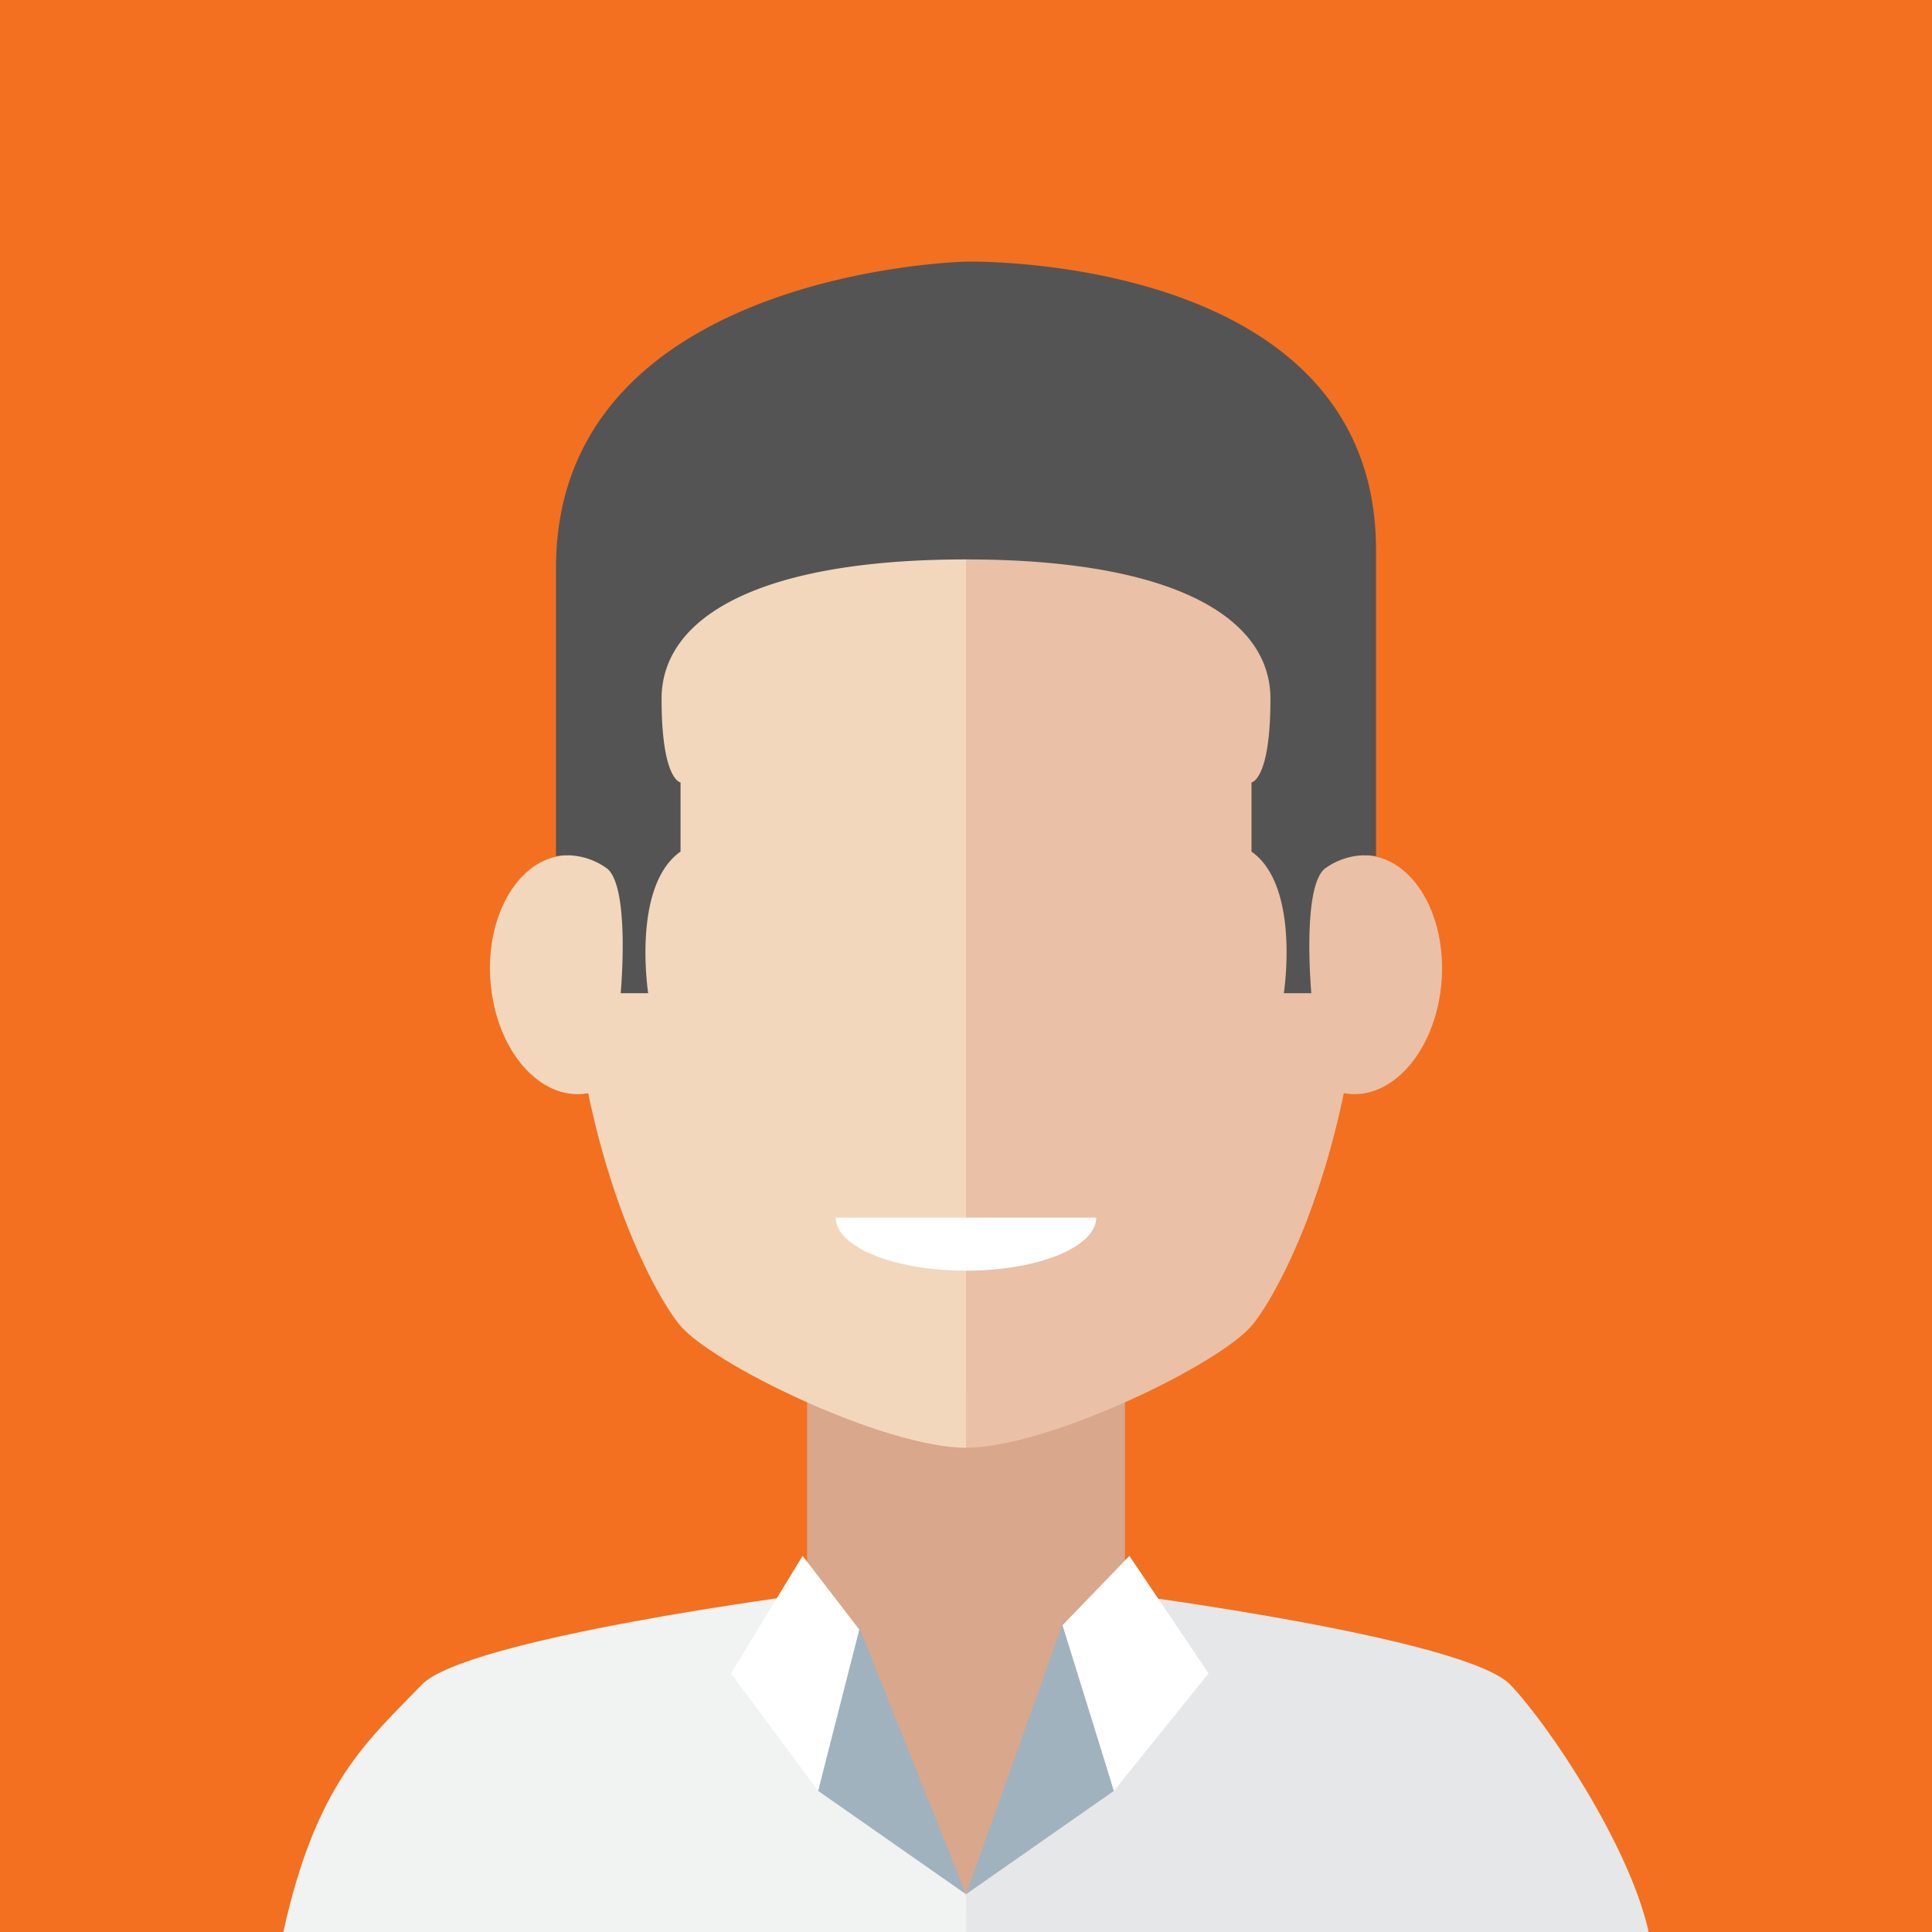 <svg id="Layer_1" data-name="Layer 1" xmlns="http://www.w3.org/2000/svg" viewBox="0 0 200 200">
    <defs>
        <style>
            .cls-1{fill:#f37020;}
            .cls-2{fill:#d9a78c;}.cls-3{fill:#f1f2f2;}.cls-4{fill:#e6e7e8;}.cls-5{fill:#eac0a7;}.cls-6{fill:#f2d7bc;}
            .cls-7{fill:#545454;}
            .cls-8{fill:#a0b2be;}.cls-9{fill:#fff;}</style>
    </defs>
    <title>team-member</title>
    <rect class="cls-1" width="200" height="200"/>
    <polygon class="cls-2" points="116.453 177.645 100.393 198.046 83.551 177.645 83.551 143.521 116.453 143.521 116.453 177.645"/>
    <path class="cls-3" d="M83.551,165.021s-35.276,4.572-39.896,9.384C38.147,180.144,32.753,184.434,29.333,200H99.999v-3.908Z"/>
    <path class="cls-4" d="M116.453,165.021s35.274,4.572,39.894,9.384c4.022,4.192,12.386,16.787,14.32,25.595H99.999v-3.908Z"/>
    <path class="cls-5" d="M100.001,40.286c15.975,0,41.238,9.082,41.238,51.638,0,24.57-8.011,40.667-11.501,45.12-3.212,4.097-21.266,12.828-29.737,12.828V40.286Z"/>
    <path class="cls-5" d="M149.187,102.071c0.704-6.8-2.535-12.833-7.235-13.479s-9.082,4.345-9.787,11.145c-0.706,6.797,2.535,12.83,7.236,13.476C144.101,113.856,148.481,108.868,149.187,102.071Z"/>
    <path class="cls-6" d="M100.001,40.286c-15.975,0-41.239,9.082-41.239,51.638,0,24.57,8.011,40.667,11.501,45.12,3.212,4.097,21.266,12.828,29.738,12.828V40.286Z"/>
    <path class="cls-6" d="M50.816,102.071c-0.705-6.8,2.535-12.833,7.234-13.479,4.702-.645,9.082,4.345,9.788,11.145,0.705,6.797-2.536,12.83-7.236,13.476C55.902,113.856,51.52,108.868,50.816,102.071Z"/>

    <path class="cls-7" d="M64.253,102.817h2.848s-1.732-11.083,3.348-14.661V80.998s-1.963-.23-1.963-8.656c0-8.429,10.044-14.431,31.515-14.431V27.084s-42.444.904-42.444,31.708V88.618a7.135,7.135,0,0,1,5.31,1.309C65.254,91.928,64.253,102.817,64.253,102.817Z"/>

    <path class="cls-7" d="M135.749,102.817h-2.847s1.731-11.083-3.347-14.661V80.998s1.962-.23,1.962-8.656c0-8.429-10.044-14.431-31.516-14.431V27.084s42.444-.968,42.444,29.835v31.7a7.136,7.136,0,0,0-5.31,1.309C134.749,91.928,135.749,102.817,135.749,102.817Z"/>
    <polygon class="cls-8" points="100.001 196.092 88.82 168.17 84.692 185.39 100.001 196.092"/>
    <polygon class="cls-9" points="83.086 161.066 88.955 168.694 84.692 185.39 75.676 173.228 83.086 161.066"/>
    <polygon class="cls-8" points="100.002 196.092 110.127 167.721 115.312 185.39 100.002 196.092"/>
    <polygon class="cls-9" points="116.915 161.066 109.991 168.243 115.312 185.39 125.109 173.228 116.915 161.066"/>
    <path class="cls-9" d="M99.999,131.543c7.447,0,13.482-2.458,13.482-5.494H86.517C86.517,129.085,92.553,131.543,99.999,131.543Z"/>
</svg>